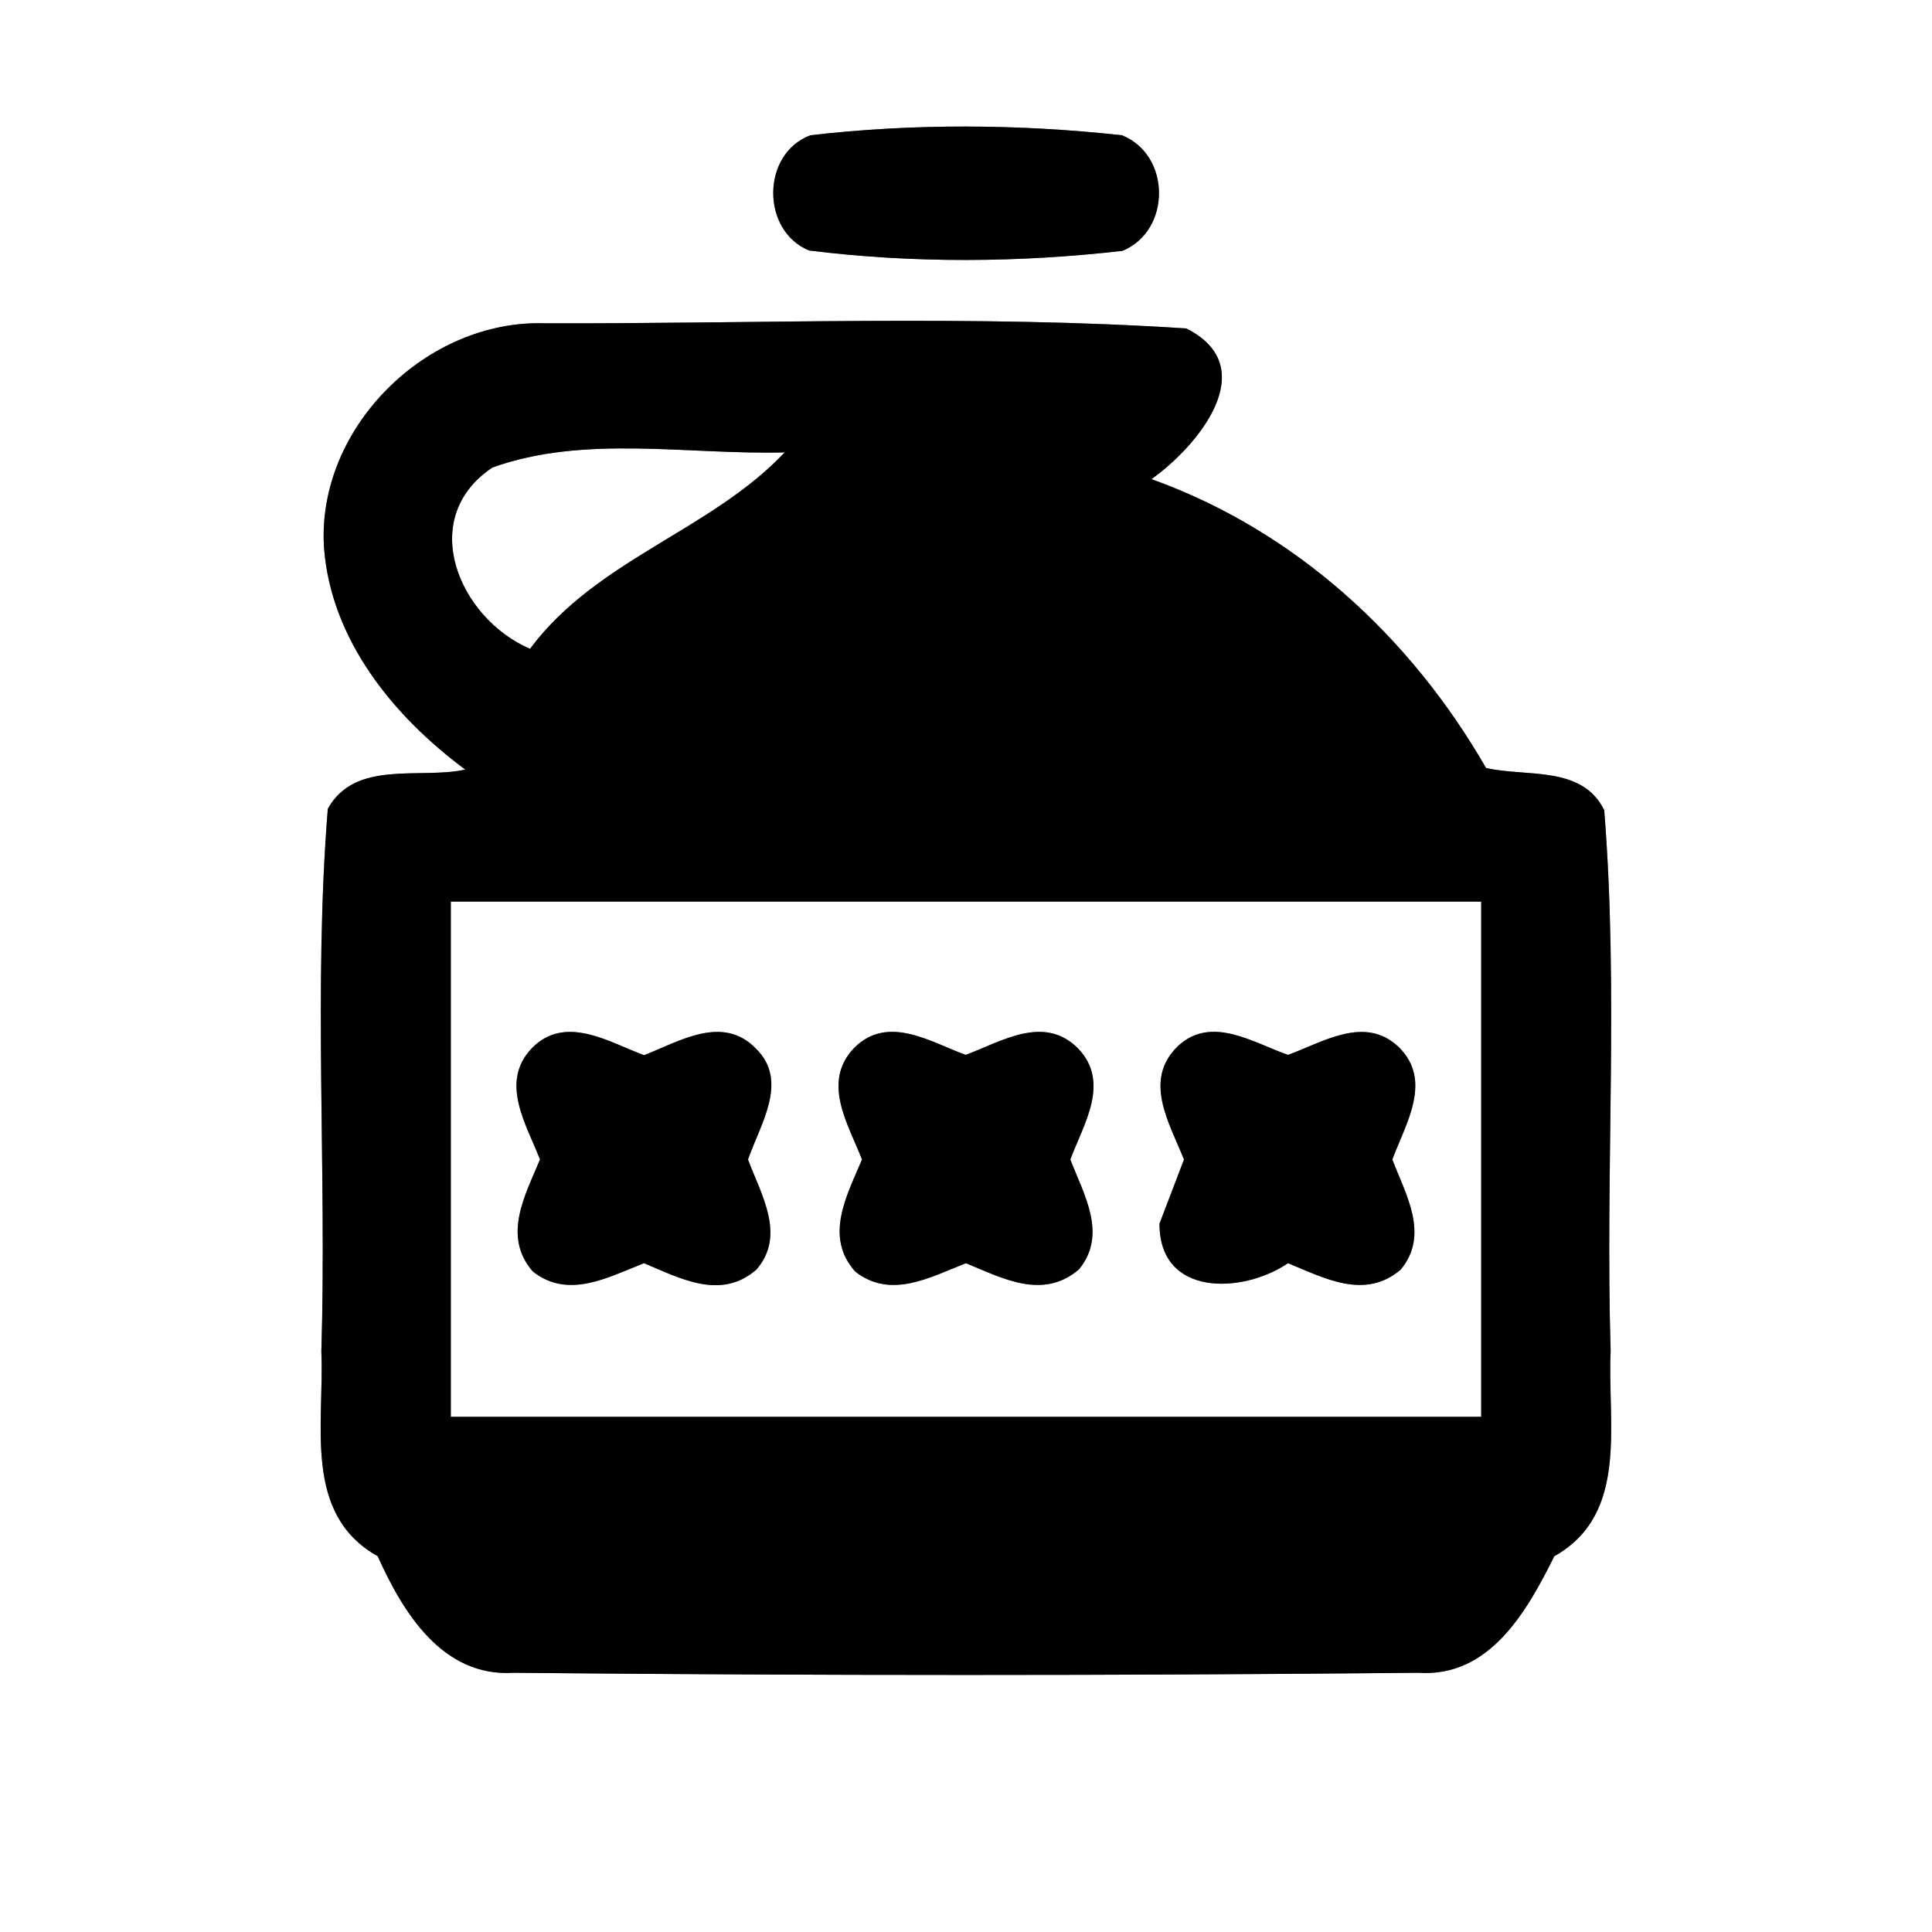 <?xml version="1.0" encoding="UTF-8" ?>
<!DOCTYPE svg PUBLIC "-//W3C//DTD SVG 1.1//EN" "http://www.w3.org/Graphics/SVG/1.1/DTD/svg11.dtd">
<svg width="60pt" height="60pt" viewBox="0 0 60 60" version="1.1" xmlns="http://www.w3.org/2000/svg">
<rect x="0" y="0" width="60" height="60" fill="#808080" stroke="none"/>
<g id="#ffffffff">
<path fill="#ffffff" opacity="1.00" d=" M 0.00 0.00 L 60.00 0.00 L 60.00 60.00 L 0.00 60.00 L 0.00 0.00 M 25.17 4.20 C 23.64 4.77 23.63 7.17 25.13 7.78 C 28.35 8.18 31.64 8.16 34.86 7.79 C 36.38 7.16 36.37 4.81 34.84 4.20 C 31.64 3.85 28.37 3.83 25.17 4.20 M 10.06 16.97 C 10.26 19.85 12.21 22.24 14.45 23.90 C 13.05 24.21 11.03 23.58 10.18 25.12 C 9.73 30.72 10.15 36.36 9.98 41.98 C 10.08 44.21 9.39 47.02 11.73 48.33 C 12.51 50.07 13.74 52.09 15.95 51.95 C 25.31 52.04 34.69 52.04 44.05 51.95 C 46.27 52.10 47.43 50.02 48.27 48.33 C 50.61 47.02 49.91 44.19 50.02 41.96 C 49.85 36.36 50.27 30.75 49.82 25.16 C 49.13 23.76 47.41 24.14 46.15 23.85 C 43.81 19.78 40.22 16.48 35.76 14.88 C 37.18 13.87 39.25 11.41 36.84 10.20 C 30.23 9.77 23.56 10.06 16.92 10.04 C 13.25 9.92 9.85 13.27 10.06 16.97 Z" />
<path fill="#ffffff" opacity="1.00" d=" M 15.29 14.52 C 18.15 13.49 21.37 14.13 24.37 14.05 C 22.06 16.49 18.53 17.37 16.46 20.15 C 14.25 19.20 12.93 16.10 15.29 14.52 Z" />
<path fill="#ffffff" opacity="1.00" d=" M 14.00 28.00 C 24.67 28.00 35.33 28.00 46.00 28.00 C 46.00 33.33 46.00 38.67 46.00 44.00 C 35.33 44.00 24.67 44.00 14.00 44.00 C 14.00 38.67 14.00 33.33 14.00 28.00 M 16.51 32.56 C 15.51 33.62 16.35 34.92 16.77 36.01 C 16.31 37.12 15.59 38.39 16.55 39.49 C 17.66 40.36 18.89 39.66 20.00 39.23 C 21.13 39.70 22.38 40.39 23.49 39.43 C 24.42 38.36 23.63 37.09 23.23 36.01 C 23.60 34.93 24.51 33.58 23.48 32.57 C 22.44 31.49 21.09 32.35 20.00 32.77 C 18.90 32.36 17.55 31.49 16.51 32.56 M 26.54 32.53 C 25.50 33.60 26.34 34.90 26.77 36.01 C 26.30 37.13 25.59 38.40 26.56 39.49 C 27.67 40.36 28.89 39.66 30.00 39.23 C 31.14 39.70 32.39 40.38 33.51 39.42 C 34.40 38.33 33.66 37.10 33.24 36.01 C 33.65 34.91 34.50 33.61 33.47 32.55 C 32.41 31.50 31.10 32.35 29.99 32.76 C 28.91 32.37 27.59 31.50 26.54 32.53 M 36.59 32.48 C 35.48 33.54 36.32 34.88 36.77 36.01 C 36.58 36.51 36.20 37.50 36.01 38.00 C 36.00 40.29 38.60 40.18 40.00 39.23 C 41.13 39.69 42.38 40.38 43.50 39.43 C 44.40 38.34 43.66 37.11 43.24 36.01 C 43.65 34.90 44.51 33.56 43.43 32.51 C 42.38 31.52 41.08 32.37 40.00 32.76 C 38.93 32.39 37.63 31.52 36.59 32.48 Z" />
</g>
<g id="#000000ff">
<path fill="#000000" opacity="1.00" d=" M 25.17 4.20 C 28.37 3.83 31.64 3.85 34.84 4.20 C 36.37 4.81 36.38 7.16 34.86 7.79 C 31.64 8.16 28.35 8.18 25.13 7.78 C 23.63 7.17 23.64 4.77 25.17 4.20 Z" />
<path fill="#000000" opacity="1.00" d=" M 10.06 16.97 C 9.85 13.27 13.25 9.92 16.92 10.04 C 23.56 10.06 30.23 9.77 36.84 10.20 C 39.25 11.41 37.18 13.87 35.76 14.88 C 40.22 16.48 43.81 19.78 46.15 23.85 C 47.41 24.14 49.13 23.76 49.82 25.16 C 50.27 30.75 49.85 36.36 50.02 41.96 C 49.91 44.19 50.61 47.02 48.27 48.33 C 47.43 50.02 46.27 52.10 44.05 51.95 C 34.69 52.04 25.31 52.04 15.95 51.95 C 13.74 52.09 12.51 50.07 11.73 48.33 C 9.39 47.02 10.08 44.21 9.98 41.98 C 10.15 36.36 9.73 30.72 10.18 25.12 C 11.03 23.58 13.05 24.21 14.45 23.90 C 12.21 22.24 10.26 19.85 10.06 16.97 M 15.29 14.52 C 12.93 16.10 14.25 19.20 16.46 20.15 C 18.53 17.37 22.06 16.49 24.37 14.05 C 21.37 14.13 18.15 13.49 15.29 14.52 M 14.00 28.00 C 14.00 33.33 14.00 38.67 14.00 44.00 C 24.67 44.00 35.33 44.00 46.00 44.00 C 46.00 38.67 46.00 33.33 46.00 28.00 C 35.33 28.00 24.67 28.00 14.00 28.00 Z" />
<path fill="#000000" opacity="1.00" d=" M 16.51 32.56 C 17.55 31.49 18.90 32.36 20.00 32.77 C 21.09 32.35 22.44 31.49 23.48 32.57 C 24.51 33.58 23.60 34.93 23.23 36.01 C 23.63 37.09 24.42 38.36 23.49 39.43 C 22.38 40.39 21.13 39.70 20.00 39.23 C 18.89 39.66 17.66 40.36 16.55 39.49 C 15.59 38.39 16.31 37.12 16.77 36.01 C 16.35 34.92 15.51 33.62 16.51 32.56 Z" />
<path fill="#000000" opacity="1.00" d=" M 26.54 32.53 C 27.59 31.50 28.91 32.37 29.99 32.76 C 31.10 32.35 32.41 31.50 33.47 32.55 C 34.50 33.61 33.65 34.91 33.24 36.01 C 33.66 37.10 34.40 38.33 33.51 39.42 C 32.39 40.38 31.14 39.70 30.00 39.23 C 28.89 39.66 27.67 40.36 26.56 39.49 C 25.59 38.40 26.30 37.13 26.77 36.01 C 26.34 34.90 25.50 33.60 26.54 32.53 Z" />
<path fill="#000000" opacity="1.00" d=" M 36.59 32.48 C 37.63 31.52 38.93 32.39 40.00 32.76 C 41.08 32.37 42.38 31.52 43.43 32.51 C 44.51 33.56 43.65 34.90 43.24 36.01 C 43.66 37.11 44.40 38.34 43.50 39.43 C 42.38 40.38 41.13 39.69 40.00 39.23 C 38.60 40.18 36.00 40.29 36.01 38.00 C 36.20 37.50 36.58 36.51 36.77 36.01 C 36.32 34.88 35.48 33.54 36.59 32.48 Z" />
</g>
</svg>
